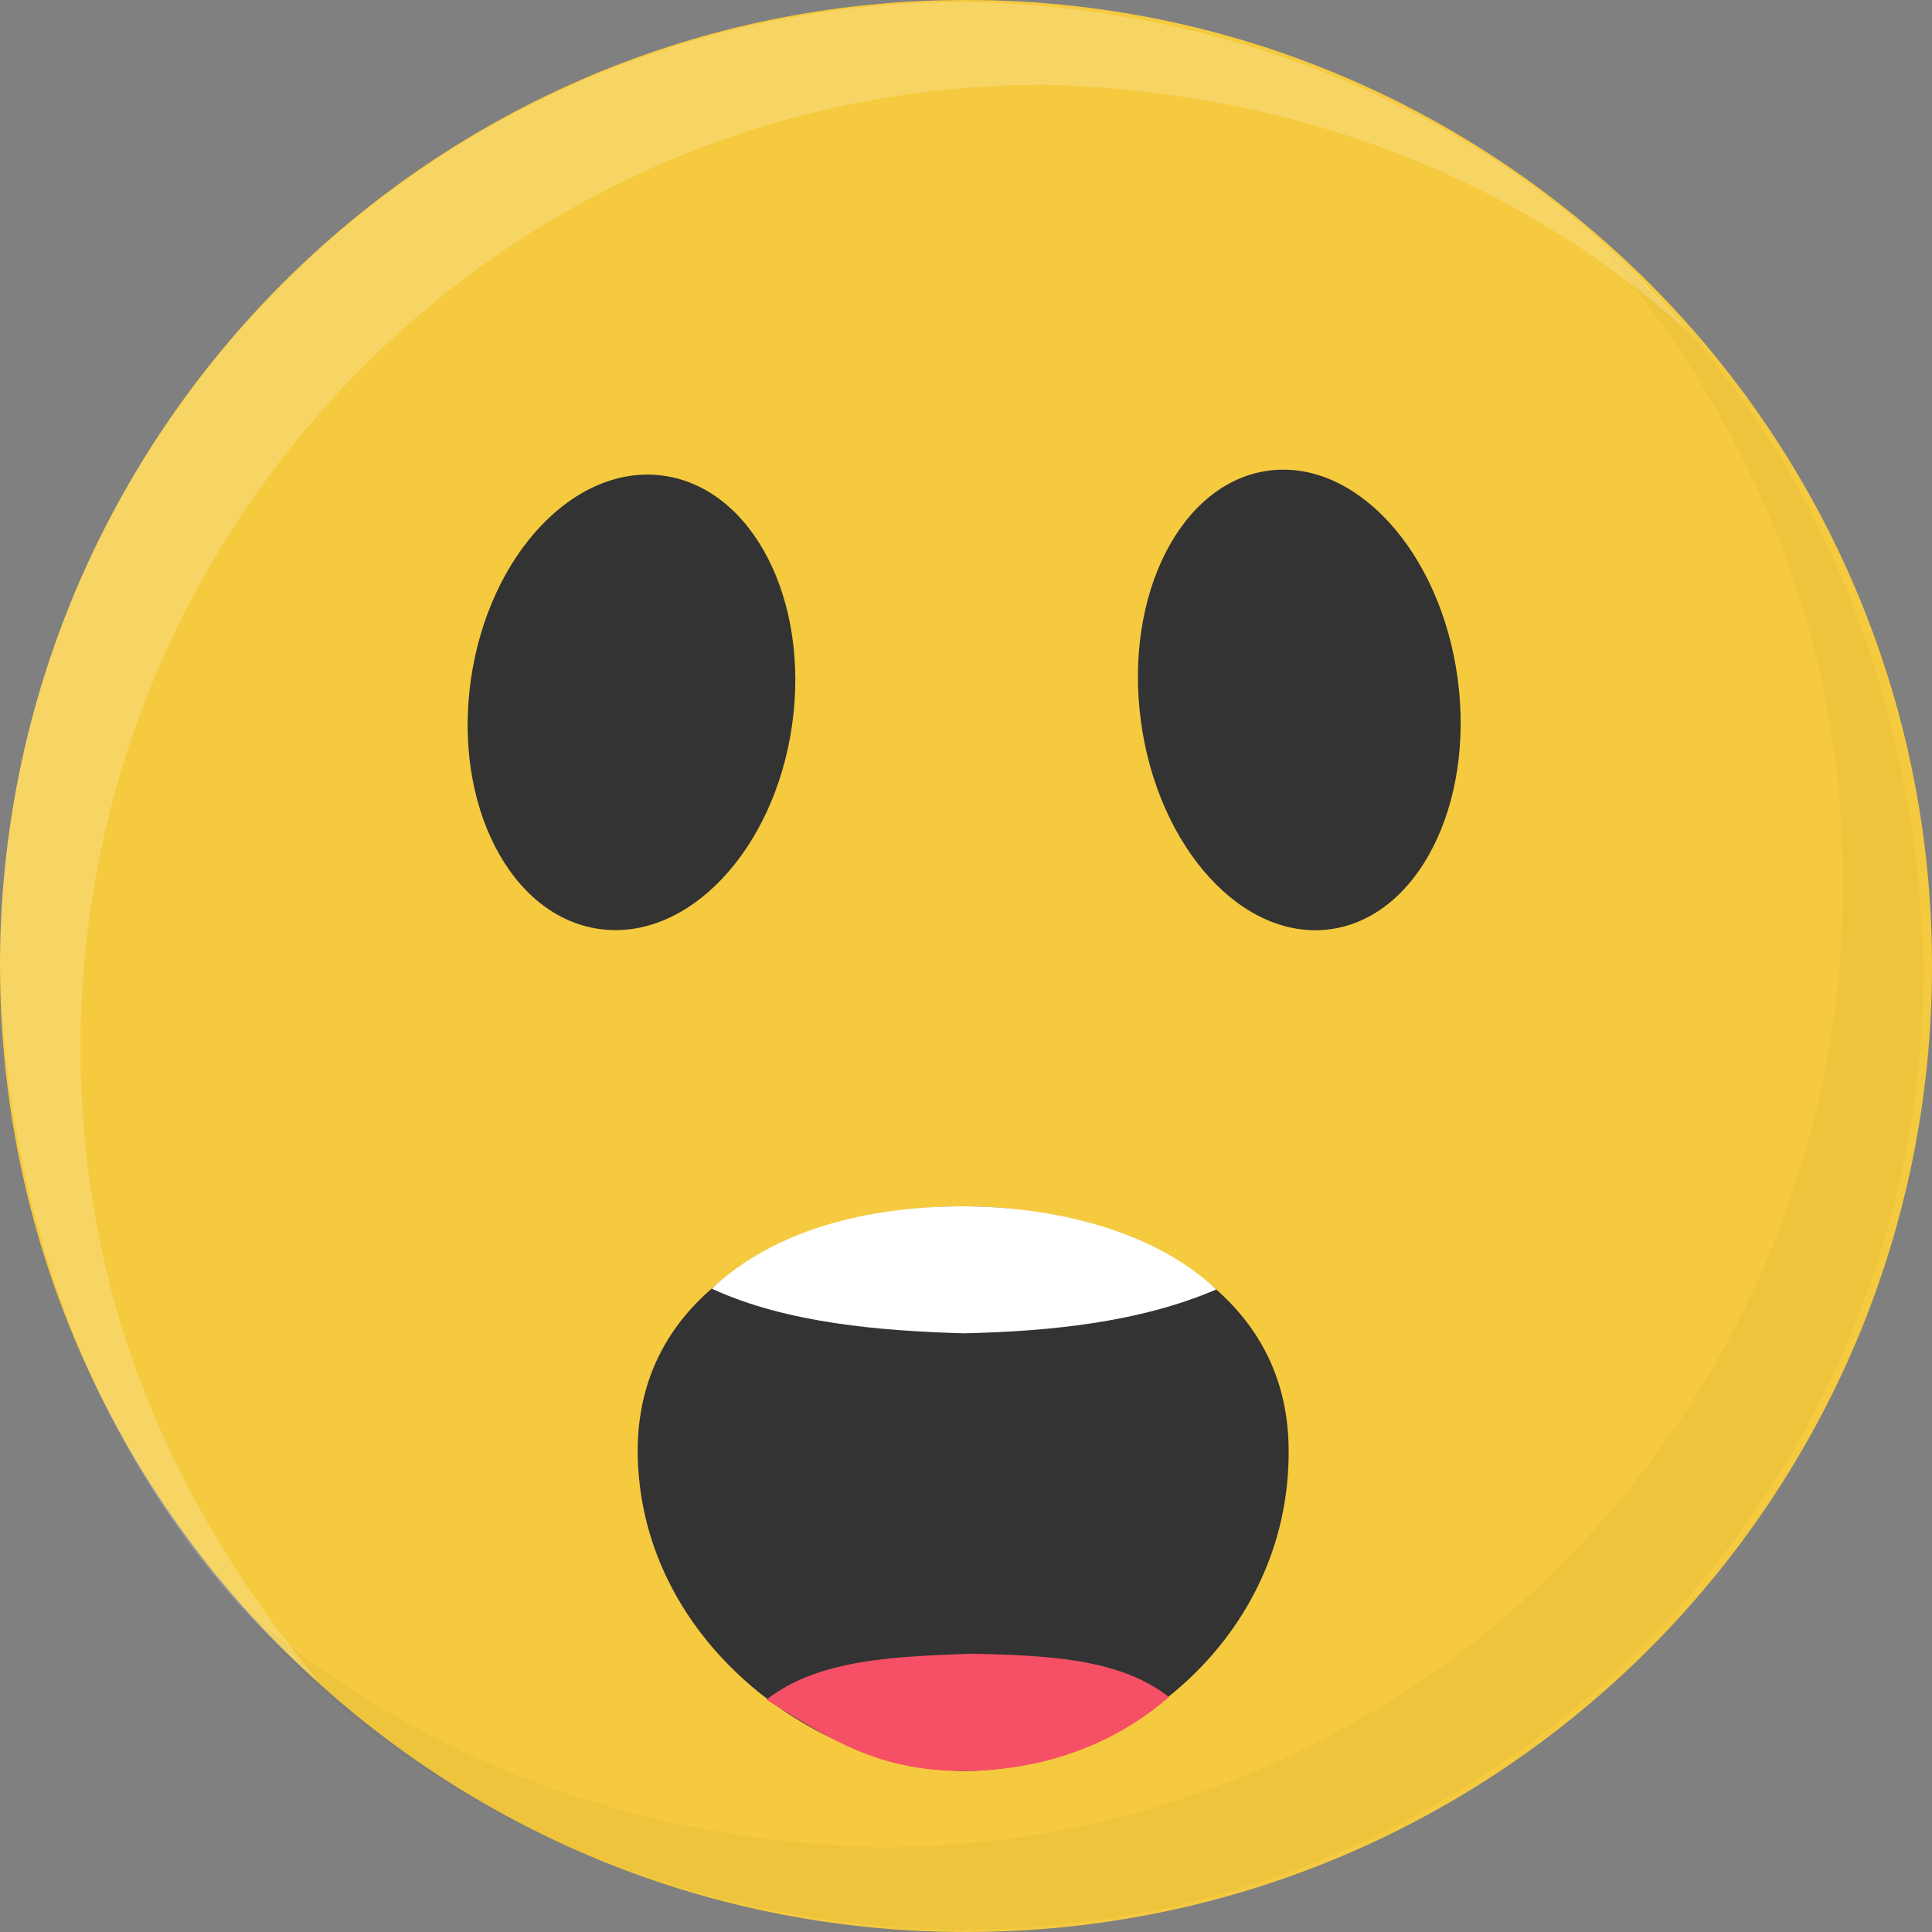 <?xml version="1.0" encoding="UTF-8"?>
<!DOCTYPE svg PUBLIC "-//W3C//DTD SVG 1.1//EN" "http://www.w3.org/Graphics/SVG/1.1/DTD/svg11.dtd">
<svg version="1.1" xmlns="http://www.w3.org/2000/svg" xmlns:xlink="http://www.w3.org/1999/xlink" x="0" y="0" width="144" height="144" viewBox="0, 0, 144, 144">
  <rect x="0" y="0" width="144" height="144" fill="#808080" stroke="none"/>
  <g id="V2">
    <path d="M72,144 C32.235,144 0,111.764 0,72 C0,32.236 32.235,0 72,0 C111.765,0 144,32.236 144,72 C144,111.764 111.765,144 72,144 z" fill="#F5CA3F"/>
    <g>
      <path d="M119.626,18.643 C135.174,31.797 142.874,52.065 143.378,72 C143.378,111.679 111.212,143.844 71.533,143.844 C51.198,143.599 30.567,135.108 17.441,119.202 C30.825,131.255 47.664,137.237 65.533,137.689 C105.212,137.689 137.378,105.523 137.378,65.844 C137.337,47.752 131.022,32.452 119.626,18.643 z" fill="#000000" fill-opacity="0.03"/>
      <path d="M23.752,125.357 C8.204,112.203 0.504,91.934 0,72 C0,32.321 32.166,0.155 71.844,0.155 C92.179,0.401 112.811,8.891 125.937,24.798 C112.553,12.745 95.714,6.763 77.844,6.311 C38.166,6.311 6,38.477 6,78.156 C6.041,96.248 12.356,111.548 23.752,125.357 z" fill="#FFFFFF" fill-opacity="0.2"/>
    </g>
    <path d="M99.144,69.26 C92.625,70.138 86.31,63.199 85.038,53.761 C83.767,44.322 88.021,35.959 94.54,35.081 C101.059,34.203 107.374,41.142 108.646,50.58 C109.917,60.018 105.663,68.381 99.144,69.26 z" fill="#333333"/>
    <path d="M44.641,69.238 C38.032,68.288 33.76,59.958 35.1,50.631 C36.44,41.304 42.884,34.512 49.492,35.462 C56.101,36.411 60.372,44.742 59.033,54.069 C57.693,63.396 51.249,70.187 44.641,69.238 z" fill="#333333"/>
    <path d="M71.789,132 C60.692,131.771 47.575,122.176 47.529,108.137 C47.529,94.958 61.36,89.912 71.789,89.912 C82.372,89.912 96.049,94.958 96.049,108.137 C96.117,122.176 83.713,131.99 71.789,132 z" fill="#333333"/>
    <path d="M72.437,123.255 C77.825,123.398 83.351,123.533 87.125,126.484 C83.294,129.837 77.98,132 71.776,132 C65.352,132 61.772,129.565 57.127,126.685 C61.052,123.611 66.836,123.476 72.437,123.255 z" fill="#F55065"/>
    <path d="M71.789,89.912 C78.388,89.912 85.999,91.673 90.65,96.112 C84.898,98.577 78.208,99.23 71.865,99.378 C65.652,99.202 58.631,98.625 53.056,96.05 C57.734,91.633 64.726,89.912 71.789,89.912 z" fill="#FFFFFF"/>
  </g>
</svg>
